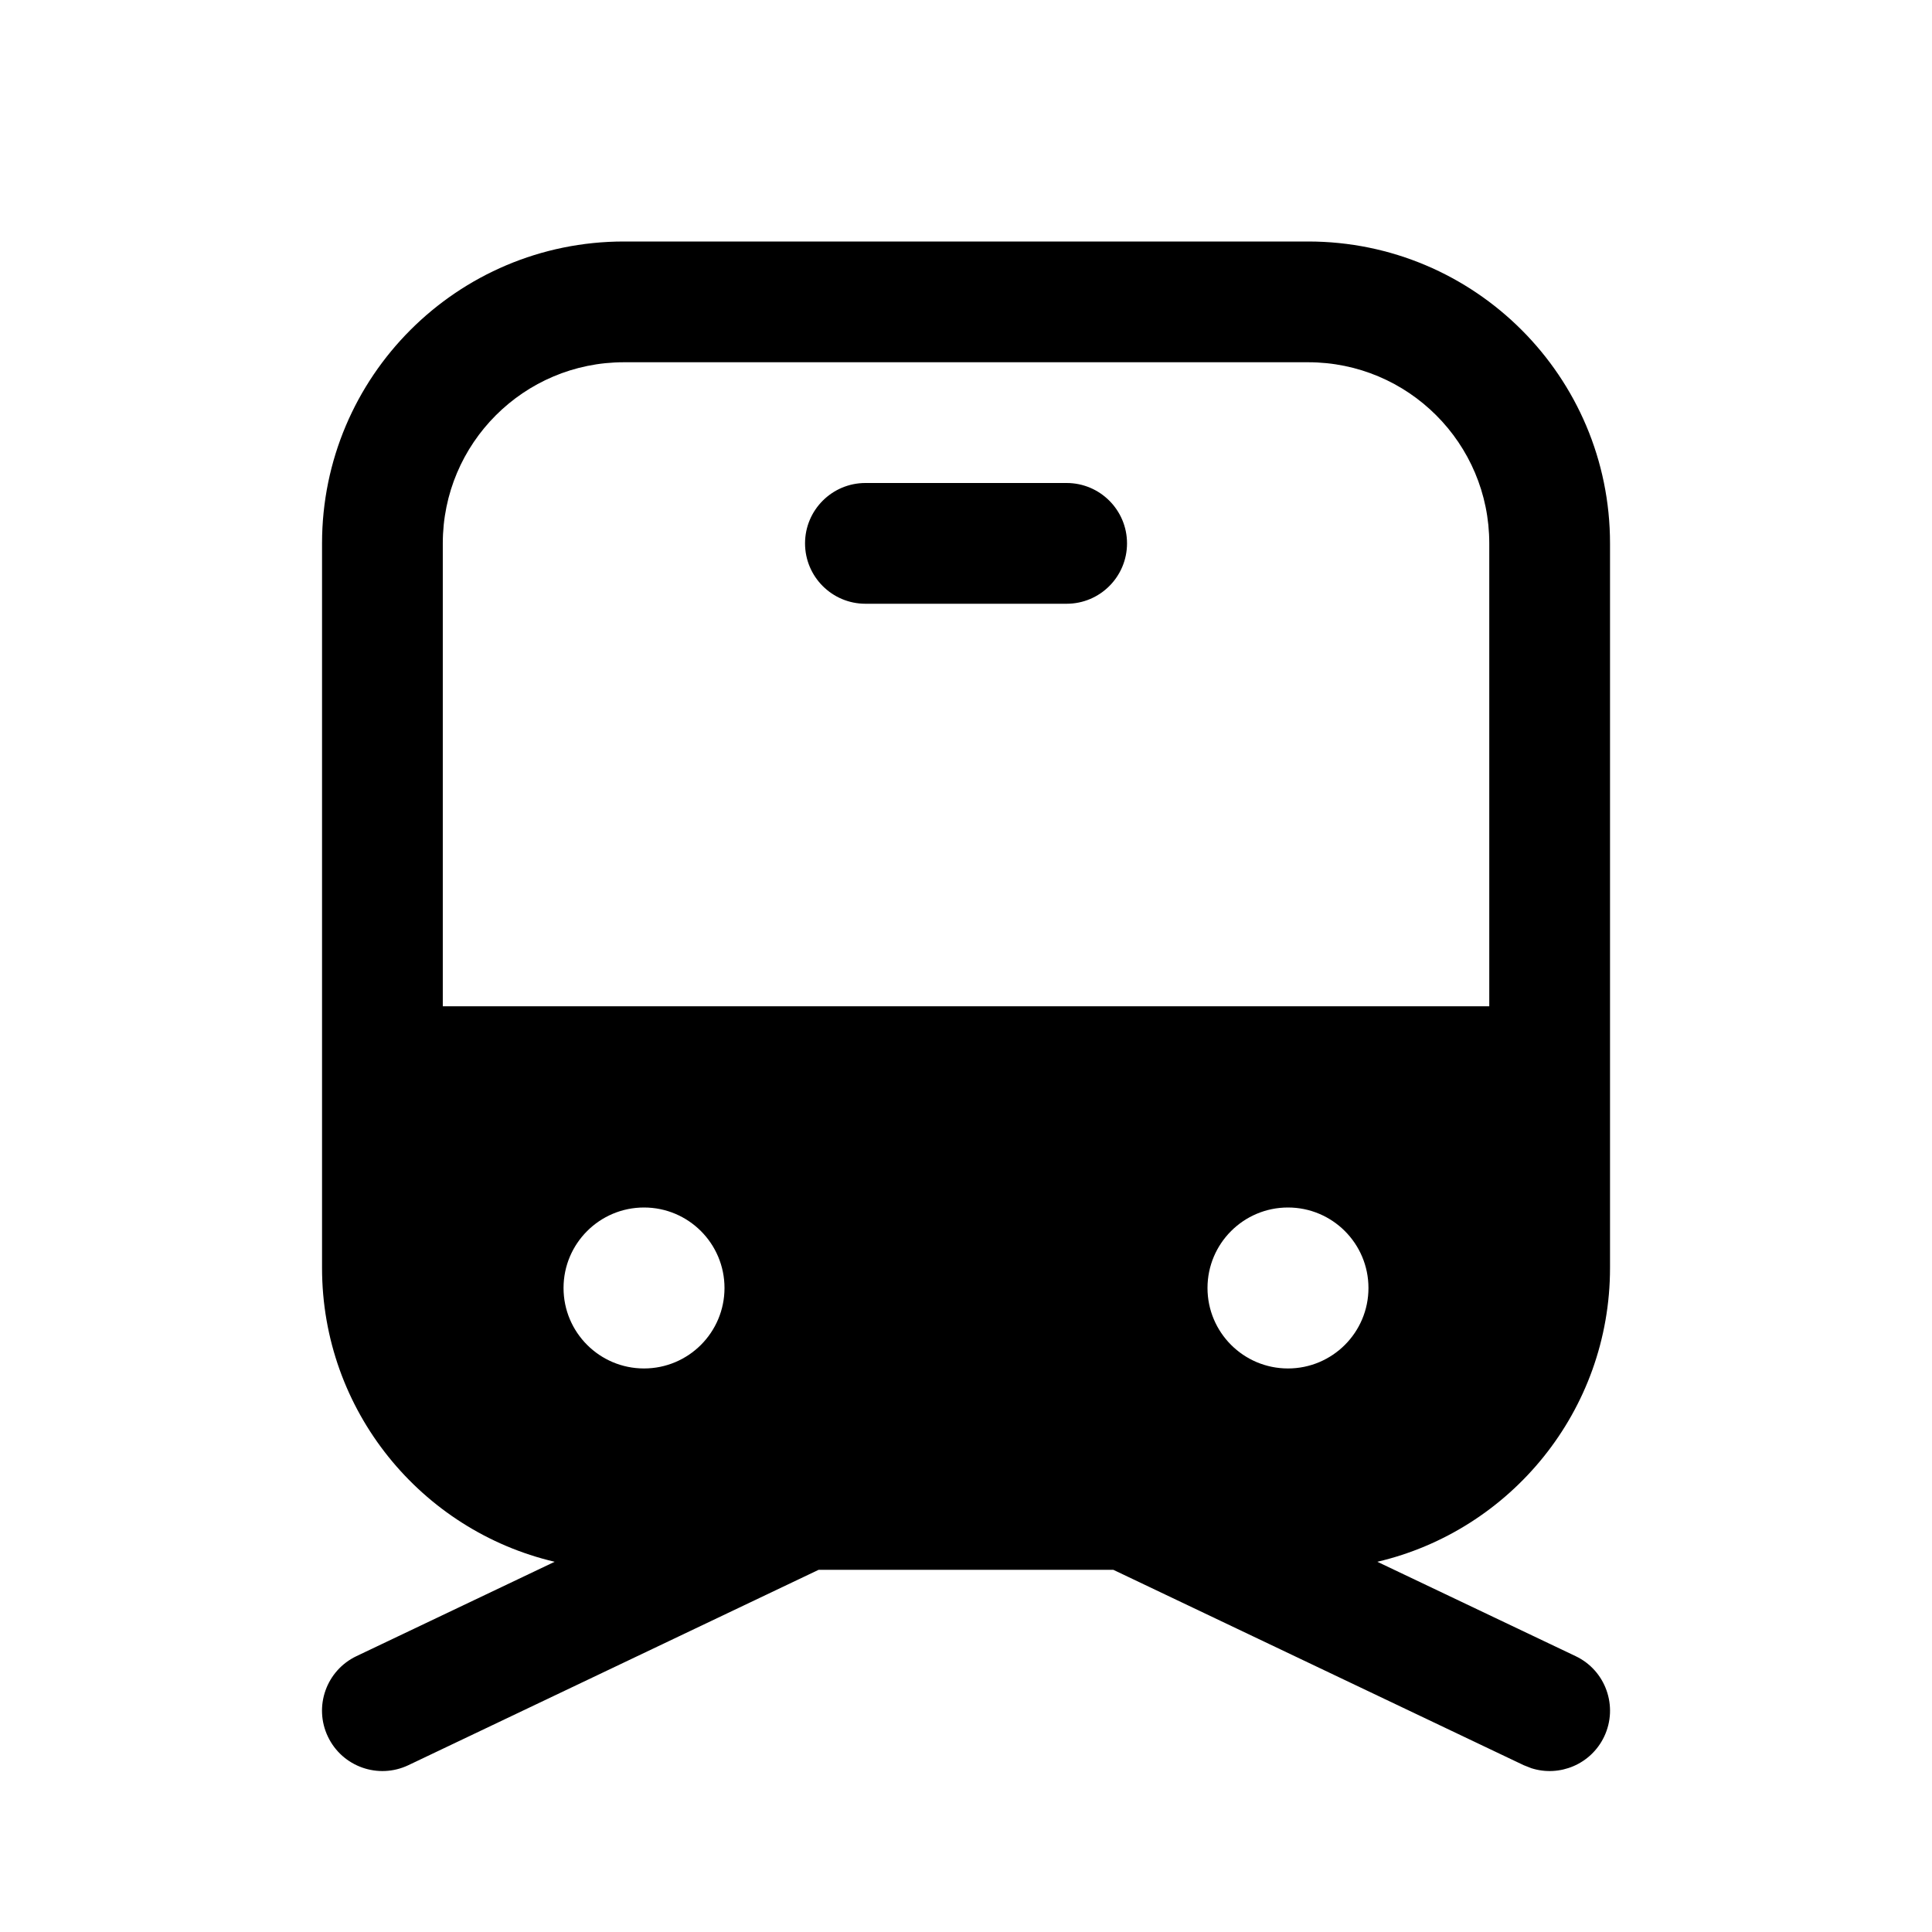 <!-- Generated by IcoMoon.io -->
<svg version="1.1" xmlns="http://www.w3.org/2000/svg" width="32" height="32" viewBox="0 0 32 32">
<title>vehicle-subway-filled</title>
<path d="M21.667 4c2.761 0 5 2.239 5 5v12c0 2.367-1.645 4.35-3.854 4.868l3.284 1.563c0.499 0.237 0.71 0.834 0.473 1.333-0.218 0.457-0.737 0.673-1.206 0.523l-0.127-0.050-6.797-3.236h-4.881l-6.795 3.236c-0.499 0.237-1.095 0.026-1.333-0.473s-0.026-1.095 0.473-1.333l3.283-1.563c-2.209-0.518-3.853-2.501-3.853-4.868v-12c0-2.761 2.239-5 5-5h11.333zM10.667 20c-0.736 0-1.333 0.597-1.333 1.333s0.597 1.333 1.333 1.333c0.736 0 1.333-0.597 1.333-1.333s-0.597-1.333-1.333-1.333zM21.333 20c-0.736 0-1.333 0.597-1.333 1.333s0.597 1.333 1.333 1.333c0.736 0 1.333-0.597 1.333-1.333s-0.597-1.333-1.333-1.333zM21.667 6h-11.333c-1.657 0-3 1.343-3 3l-0 7.667h17.333l0-7.667c0-1.657-1.343-3-3-3zM17.667 8c0.552 0 1 0.448 1 1s-0.448 1-1 1h-3.333c-0.552 0-1-0.448-1-1s0.448-1 1-1h3.333z"></path>
</svg>
